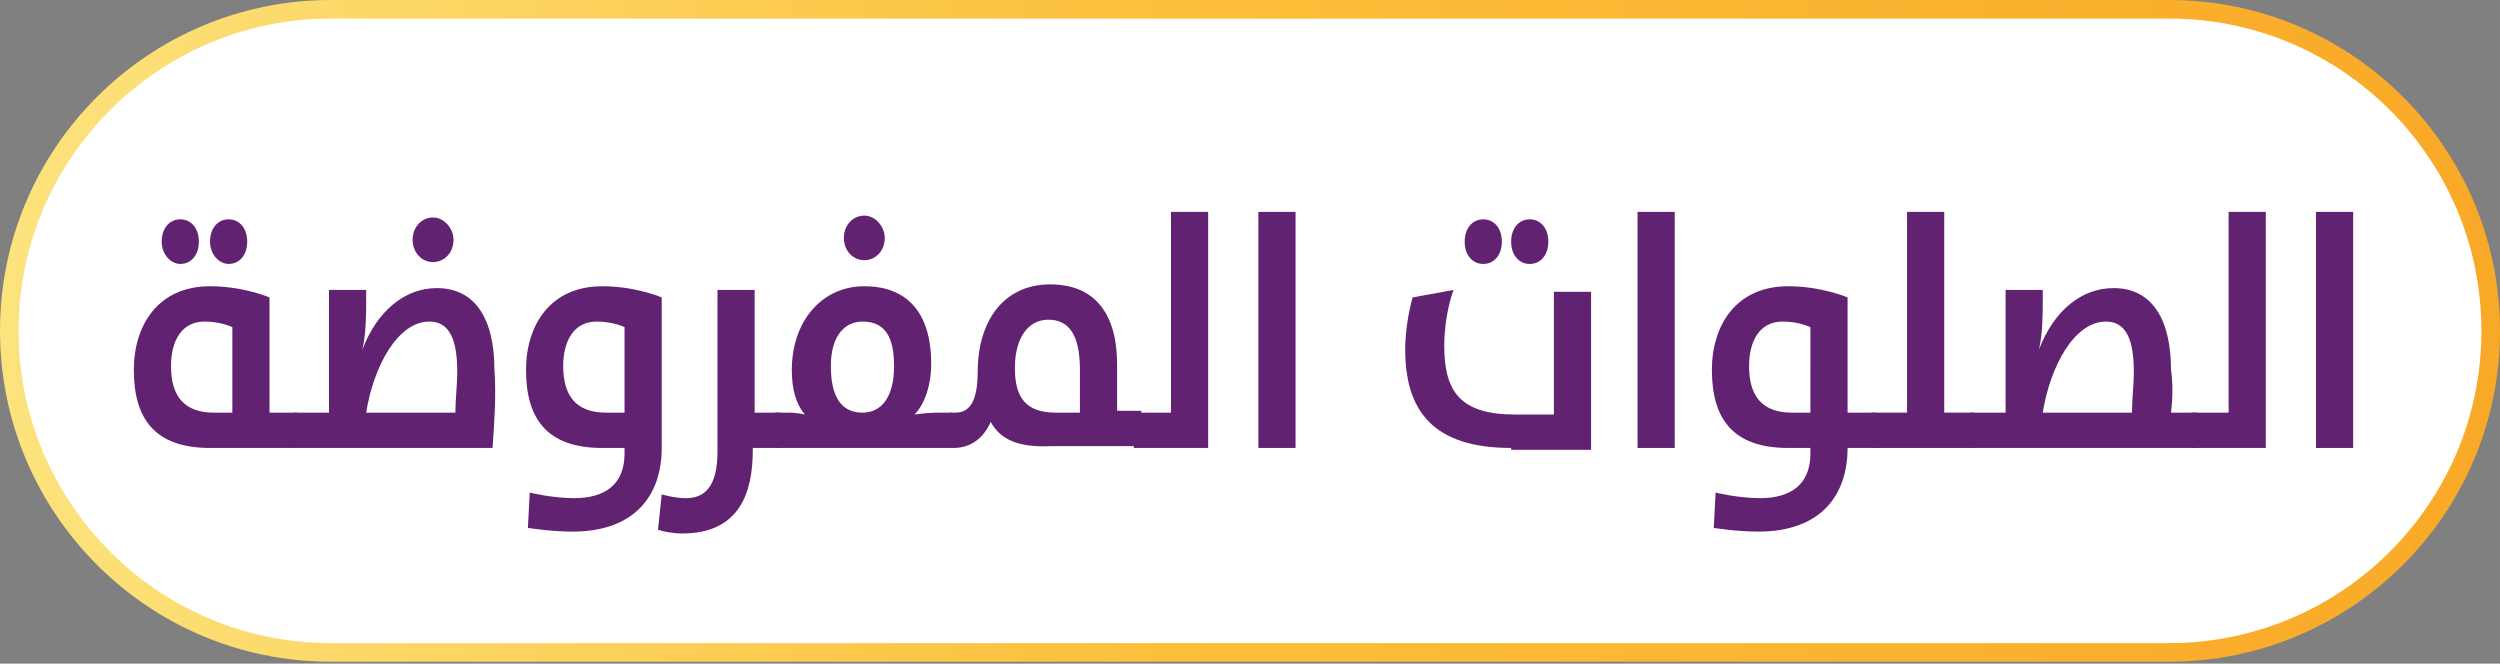 <?xml version="1.0" encoding="utf-8"?>
<!-- Generator: Adobe Illustrator 21.0.2, SVG Export Plug-In . SVG Version: 6.00 Build 0)  -->
<svg version="1.1" id="Layer_1" xmlns="http://www.w3.org/2000/svg" xmlns:xlink="http://www.w3.org/1999/xlink" x="0px" y="0px"
	 viewBox="0 0 134.5 35.7" style="enable-background:new 0 0 134.5 35.7;" xml:space="preserve">
<rect x="0" y="0" width="134.5" height="35.7" fill="#808080" stroke="none"/>
<style type="text/css">
	.st0{fill:#FFFFFF;stroke:url(#SVGID_1_);stroke-miterlimit:10;}
	.st1{fill:#622272;}
</style>
<g>
	<linearGradient id="SVGID_1_" gradientUnits="userSpaceOnUse" x1="0" y1="17.826" x2="134.537" y2="17.826">
		<stop  offset="0" style="stop-color:#FCE37D"/>
		<stop  offset="0.467" style="stop-color:#FCBF39"/>
		<stop  offset="1" style="stop-color:#F9A928"/>
	</linearGradient>
	<path class="st0" d="M134,17.8c0,9.6-7.8,17.3-17.3,17.3H17.8c-9.6,0-17.3-7.8-17.3-17.3l0,0c0-9.6,7.8-17.3,17.3-17.3h98.9
		C126.3,0.5,134,8.3,134,17.8L134,17.8z"/>
</g>
<g>
	<g>
		<path class="st1" d="M11.3,24.1c-3,0-4.1-1.6-4.1-4.2c0-2.4,1.3-4.5,4.1-4.5c1.8,0,3.2,0.6,3.2,0.6v6.2H16v1.9H11.3z M8.7,13
			c0-0.7,0.4-1.2,1-1.2c0.6,0,1,0.5,1,1.2c0,0.7-0.4,1.2-1,1.2C9.2,14.2,8.7,13.7,8.7,13z M12.5,17.6c0,0-0.6-0.3-1.5-0.3
			c-1.2,0-1.8,1-1.8,2.4c0,1.6,0.7,2.5,2.3,2.5h1V17.6z M11.3,13c0-0.7,0.4-1.2,1-1.2c0.6,0,1,0.5,1,1.2c0,0.7-0.4,1.2-1,1.2
			C11.8,14.2,11.3,13.7,11.3,13z"/>
		<path class="st1" d="M26.5,24.1H15.8v-1.9h1.9v-6.6h2v0.5c0,0.8,0,1.8-0.2,2.7h0c0.8-2.1,2.3-3.3,4-3.3c2.1,0,3.1,1.7,3.1,4.4
			C26.7,21.2,26.6,22.7,26.5,24.1z M23.1,17.3c-1.7,0-3,2.4-3.4,4.9h4.8c0-0.7,0.1-1.5,0.1-2.2C24.6,18.3,24.2,17.3,23.1,17.3z
			 M22.2,12.9c0-0.7,0.5-1.2,1.1-1.2s1.1,0.6,1.1,1.2c0,0.7-0.5,1.2-1.1,1.2S22.2,13.6,22.2,12.9z"/>
		<path class="st1" d="M28.4,28.4l0.1-1.9c0,0,1.2,0.3,2.4,0.3c1.6,0,2.7-0.7,2.7-2.4v-0.3h-1.2c-3,0-4.1-1.6-4.1-4.2
			c0-2.4,1.3-4.5,4.1-4.5c1.8,0,3.2,0.6,3.2,0.6v8.1c0,2.5-1.4,4.5-4.8,4.5C29.6,28.6,28.4,28.4,28.4,28.4z M33.6,17.6
			c0,0-0.6-0.3-1.5-0.3c-1.2,0-1.8,1-1.8,2.4c0,1.6,0.7,2.5,2.3,2.5h1V17.6z"/>
		<path class="st1" d="M35.4,28.5l0.2-1.9c0.4,0.1,0.8,0.2,1.3,0.2c1,0,1.7-0.6,1.7-2.5v-8.7h2v6.6H42v1.9h-1.5v0.1
			c0,2.3-0.7,4.5-3.8,4.5C36.2,28.7,35.7,28.6,35.4,28.5z"/>
		<path class="st1" d="M41.8,22.2h0.6c0.5,0,0.9,0.1,0.9,0.1c-0.5-0.6-0.7-1.4-0.7-2.4c0-2.6,1.6-4.5,3.9-4.5c2.2,0,3.6,1.3,3.6,4.2
			c0,1-0.3,2.1-0.9,2.7c0,0,0.7-0.1,1.2-0.1h0.8v1.9h-9.5V22.2z M48.1,19.7c0-1.6-0.5-2.4-1.7-2.4c-0.9,0-1.7,0.7-1.7,2.4
			s0.6,2.5,1.7,2.5C47.4,22.2,48.1,21.4,48.1,19.7z M45.4,12.8c0-0.7,0.5-1.2,1.1-1.2s1.1,0.6,1.1,1.2c0,0.7-0.5,1.2-1.1,1.2
			S45.4,13.5,45.4,12.8z"/>
		<path class="st1" d="M53.3,22.7c-0.4,0.9-1.1,1.4-2,1.4h-0.2v-1.9h0.3c0.7,0,1.2-0.5,1.2-2.2c0-2.6,1.3-4.7,3.9-4.7
			c2.5,0,3.6,1.7,3.6,4.3v2.5h1.3v1.9h-4.8C54.7,24.1,53.8,23.6,53.3,22.7z M58.1,19.9c0-1.9-0.6-2.7-1.7-2.7c-1.1,0-1.8,1-1.8,2.6
			c0,1.6,0.6,2.4,2.2,2.4h1.3V19.9z"/>
		<path class="st1" d="M61.1,22.2h1.9V11.4h2v12.7h-4V22.2z"/>
		<path class="st1" d="M67.7,11.4h2v12.7h-2V11.4z"/>
		<path class="st1" d="M81.3,24.1c-4.2,0-5.7-2-5.7-5.3c0-1,0.2-2.1,0.4-2.8l2.2-0.4c-0.3,0.8-0.5,2-0.5,3c0,2.5,0.9,3.7,3.8,3.7
			h2.1v-6.6h2v8.5H81.3z M78.8,13c0-0.7,0.4-1.2,1-1.2c0.6,0,1,0.5,1,1.2c0,0.7-0.4,1.2-1,1.2C79.2,14.2,78.8,13.7,78.8,13z
			 M81.3,13c0-0.7,0.4-1.2,1-1.2s1,0.5,1,1.2c0,0.7-0.4,1.2-1,1.2S81.3,13.7,81.3,13z"/>
		<path class="st1" d="M88.1,11.4h2v12.7h-2V11.4z"/>
		<path class="st1" d="M92.2,28.4l0.1-1.9c0,0,1.2,0.3,2.4,0.3c1.6,0,2.7-0.7,2.7-2.4v-0.3h-1.2c-3,0-4.1-1.6-4.1-4.2
			c0-2.4,1.3-4.5,4.1-4.5c1.8,0,3.2,0.6,3.2,0.6v6.2h1.5v1.9h-1.5v0c0,2.5-1.4,4.5-4.8,4.5C93.4,28.6,92.2,28.4,92.2,28.4z
			 M97.4,17.6c0,0-0.6-0.3-1.5-0.3c-1.2,0-1.8,1-1.8,2.4c0,1.6,0.7,2.5,2.3,2.5h1V17.6z"/>
		<path class="st1" d="M100.7,22.2h1.9V11.4h2v10.8h1.6v1.9h-5.5V22.2z"/>
		<path class="st1" d="M116.8,22.2h1.4v1.9H106v-1.9h1.9v-6.6h2v0.5c0,0.8,0,1.8-0.2,2.7h0c0.8-2.1,2.3-3.3,4-3.3
			c2.1,0,3.1,1.7,3.1,4.4C116.9,20.5,116.9,21.4,116.8,22.2z M113.3,17.3c-1.7,0-3,2.4-3.4,4.9h4.8c0-0.7,0.1-1.5,0.1-2.2
			C114.8,18.3,114.4,17.3,113.3,17.3z"/>
		<path class="st1" d="M118,22.2h1.9V11.4h2v12.7h-4V22.2z"/>
		<path class="st1" d="M124.6,11.4h2v12.7h-2V11.4z"/>
	</g>
</g>
</svg>
